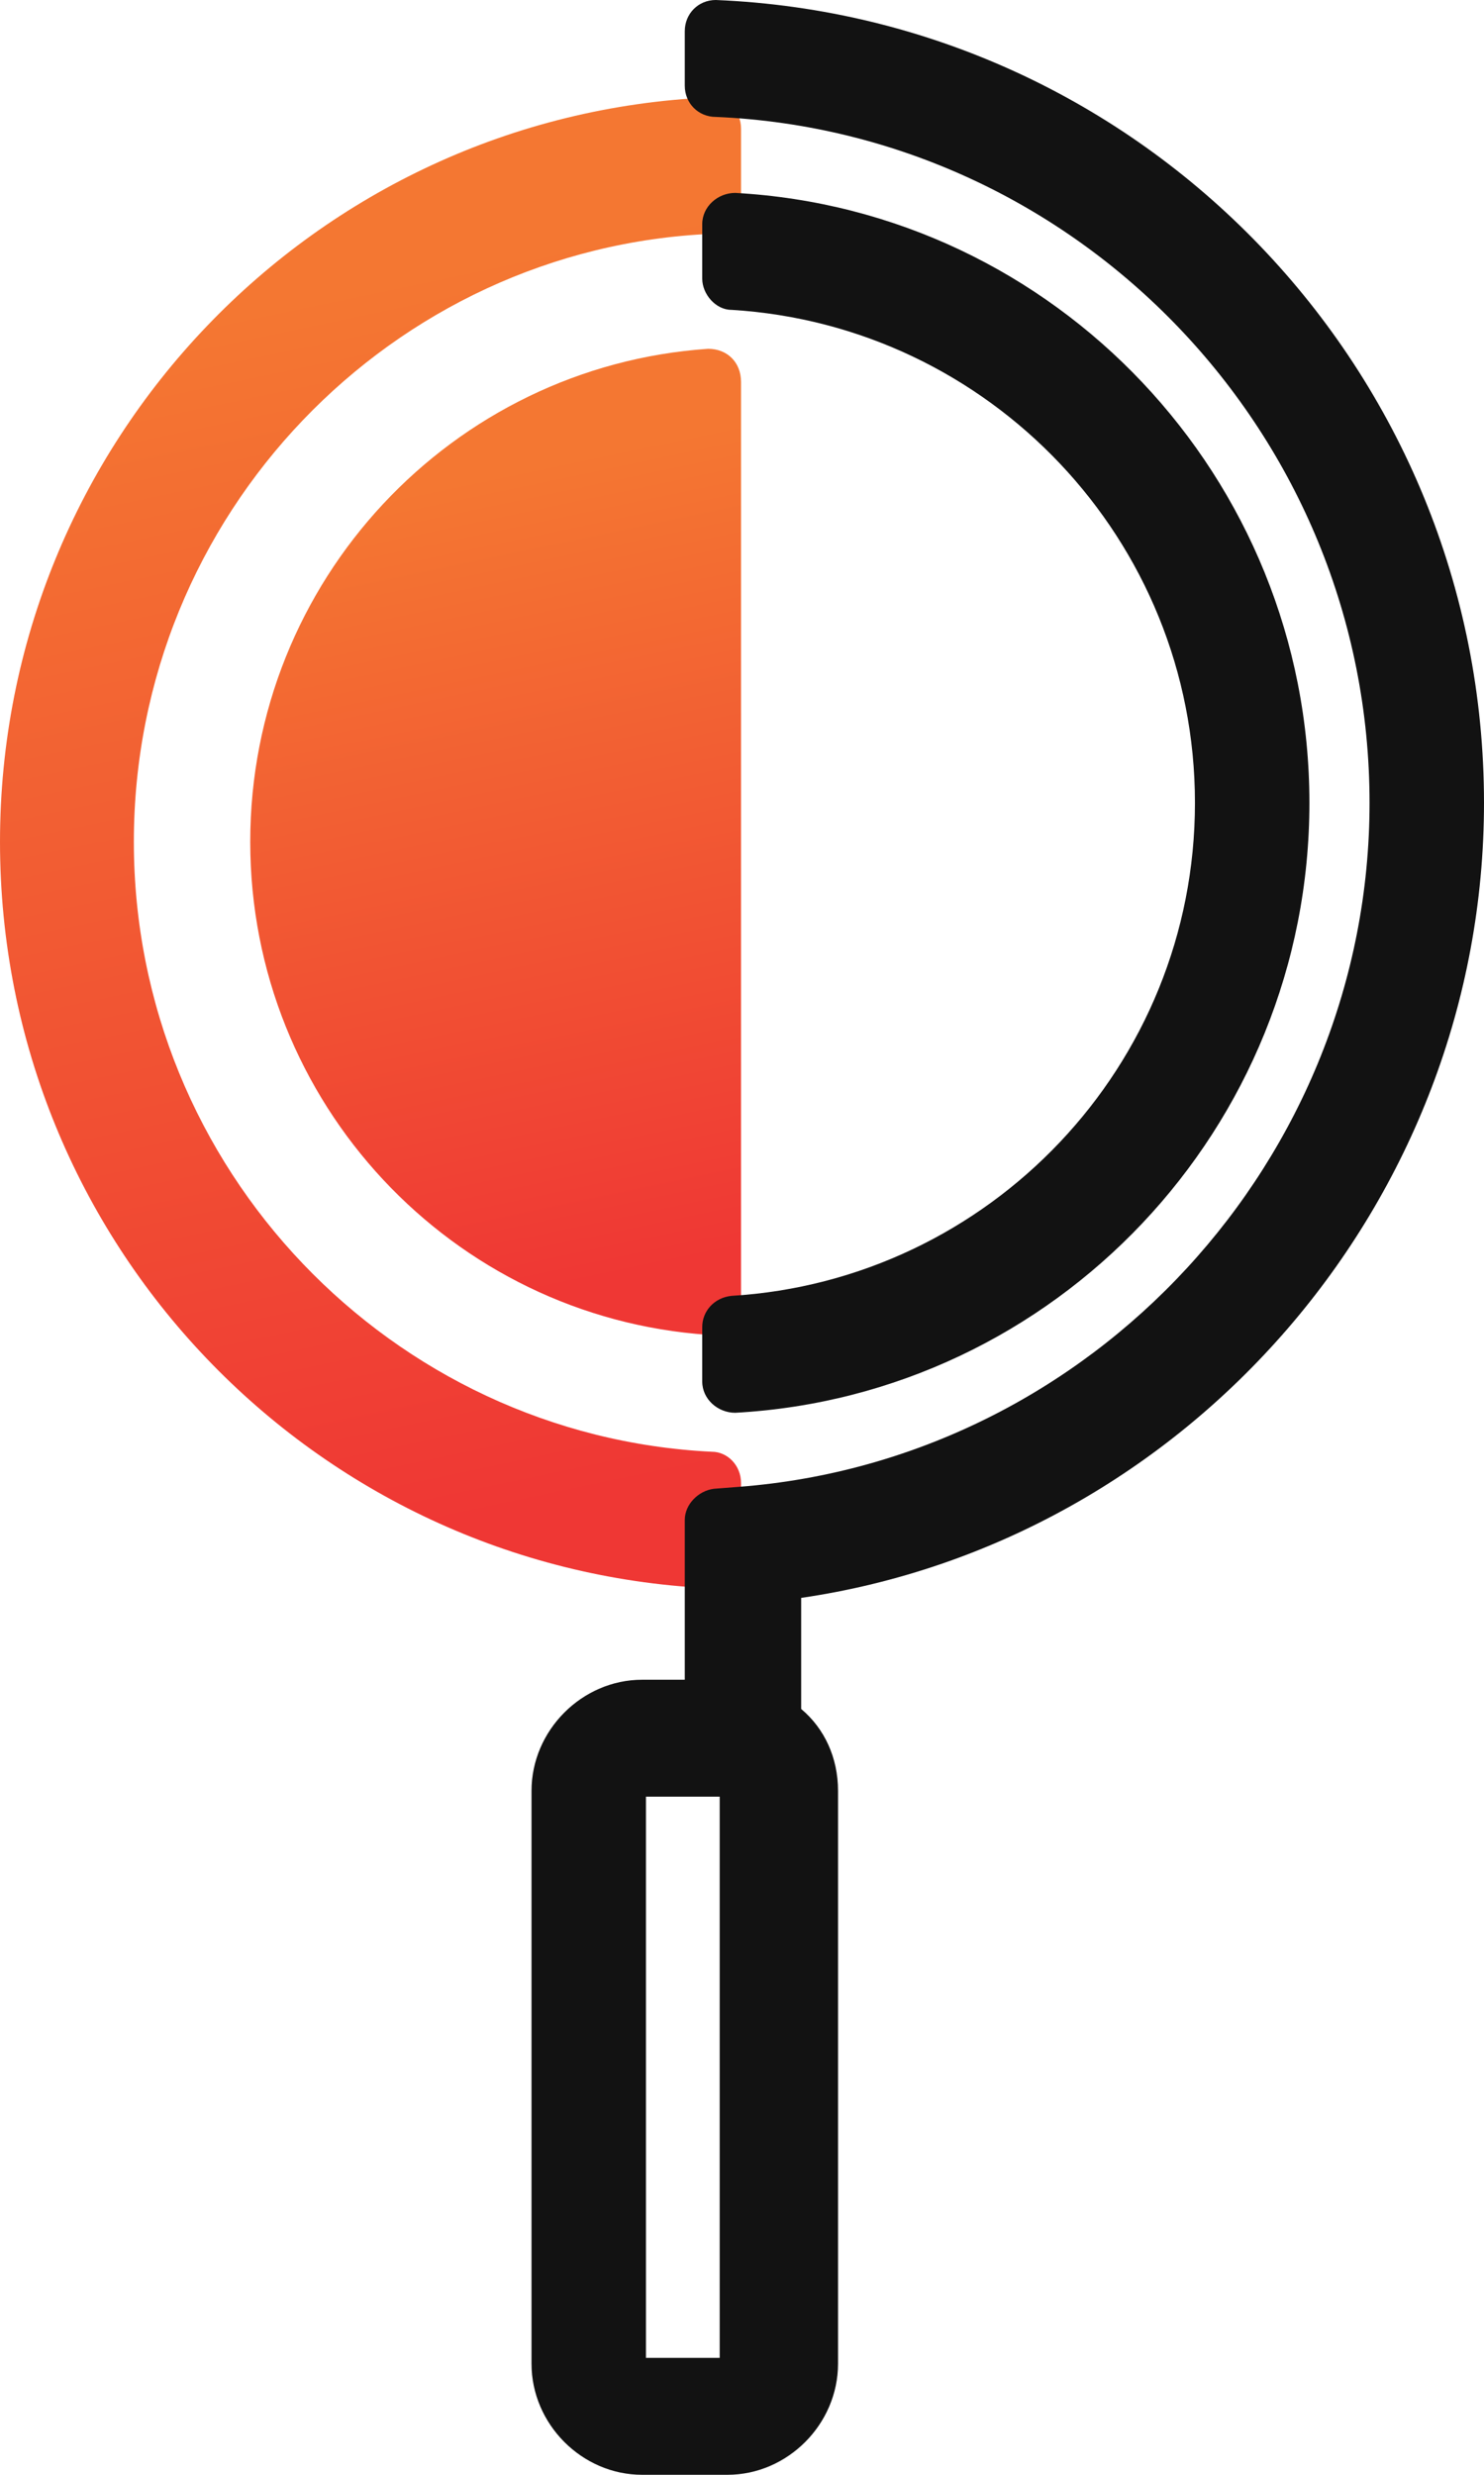 <svg width="72" height="120" viewBox="0 0 72 120" fill="none" xmlns="http://www.w3.org/2000/svg">
<path d="M35.953 18.52V63.212C35.953 64.063 35.2 64.819 34.353 64.724C21.93 63.874 12.141 53.48 12.141 40.819C12.141 28.157 21.93 17.764 34.353 16.913C35.294 16.913 35.953 17.575 35.953 18.52Z" fill="url(#paint0_linear)"/>
<path d="M35.953 6.236V9.827C35.953 10.583 35.388 11.244 34.541 11.338C19.012 12 6.494 24.945 6.494 40.819C6.494 56.693 19.012 69.638 34.541 70.394C35.294 70.394 35.953 71.055 35.953 71.906V75.496C35.953 76.346 35.2 77.008 34.353 77.008C15.247 76.063 0 60.283 0 40.819C0 21.449 15.247 5.575 34.447 4.724C35.294 4.724 35.953 5.386 35.953 6.236Z" fill="url(#paint1_linear)"/>
<path d="M72 38.929C72 17.953 55.435 0.85 34.729 0C33.882 0 33.224 0.661 33.224 1.512V4.157C33.224 5.008 33.882 5.669 34.729 5.669C52.33 6.425 66.447 21.071 66.447 38.929C66.447 56.221 52.988 70.772 35.859 72.094L34.635 72.189C33.882 72.284 33.224 72.945 33.224 73.701V81.449H31.153C28.235 81.449 25.788 83.906 25.788 86.835V114.614C25.788 117.543 28.235 120 31.153 120H35.294C38.212 120 40.659 117.543 40.659 114.614V86.835C40.659 85.228 40 83.811 38.871 82.866V77.48C57.6 74.74 72 58.299 72 38.929ZM34.918 114.331H31.341V87.118H34.918V114.331Z" fill="#121212"/>
<path d="M34.071 66.992V64.346C34.071 63.59 34.635 62.929 35.482 62.835C48 62.079 57.976 51.685 57.976 38.929C57.976 26.173 48 15.779 35.482 15.024C34.729 15.024 34.071 14.268 34.071 13.512V10.866C34.071 10.016 34.824 9.354 35.671 9.354C51.2 10.205 63.529 23.149 63.529 38.929C63.529 54.709 51.2 67.653 35.671 68.504C34.824 68.504 34.071 67.842 34.071 66.992Z" fill="#121212"/>
<defs>
<linearGradient id="paint0_linear" x1="22.508" y1="23.263" x2="30.602" y2="61.757" gradientUnits="userSpaceOnUse">
<stop stop-color="#F47732"/>
<stop offset="1" stop-color="#EF3734"/>
</linearGradient>
<linearGradient id="paint1_linear" x1="15.692" y1="14.286" x2="27.955" y2="72.602" gradientUnits="userSpaceOnUse">
<stop stop-color="#F47732"/>
<stop offset="1" stop-color="#EF3734"/>
</linearGradient>
</defs>
</svg>
